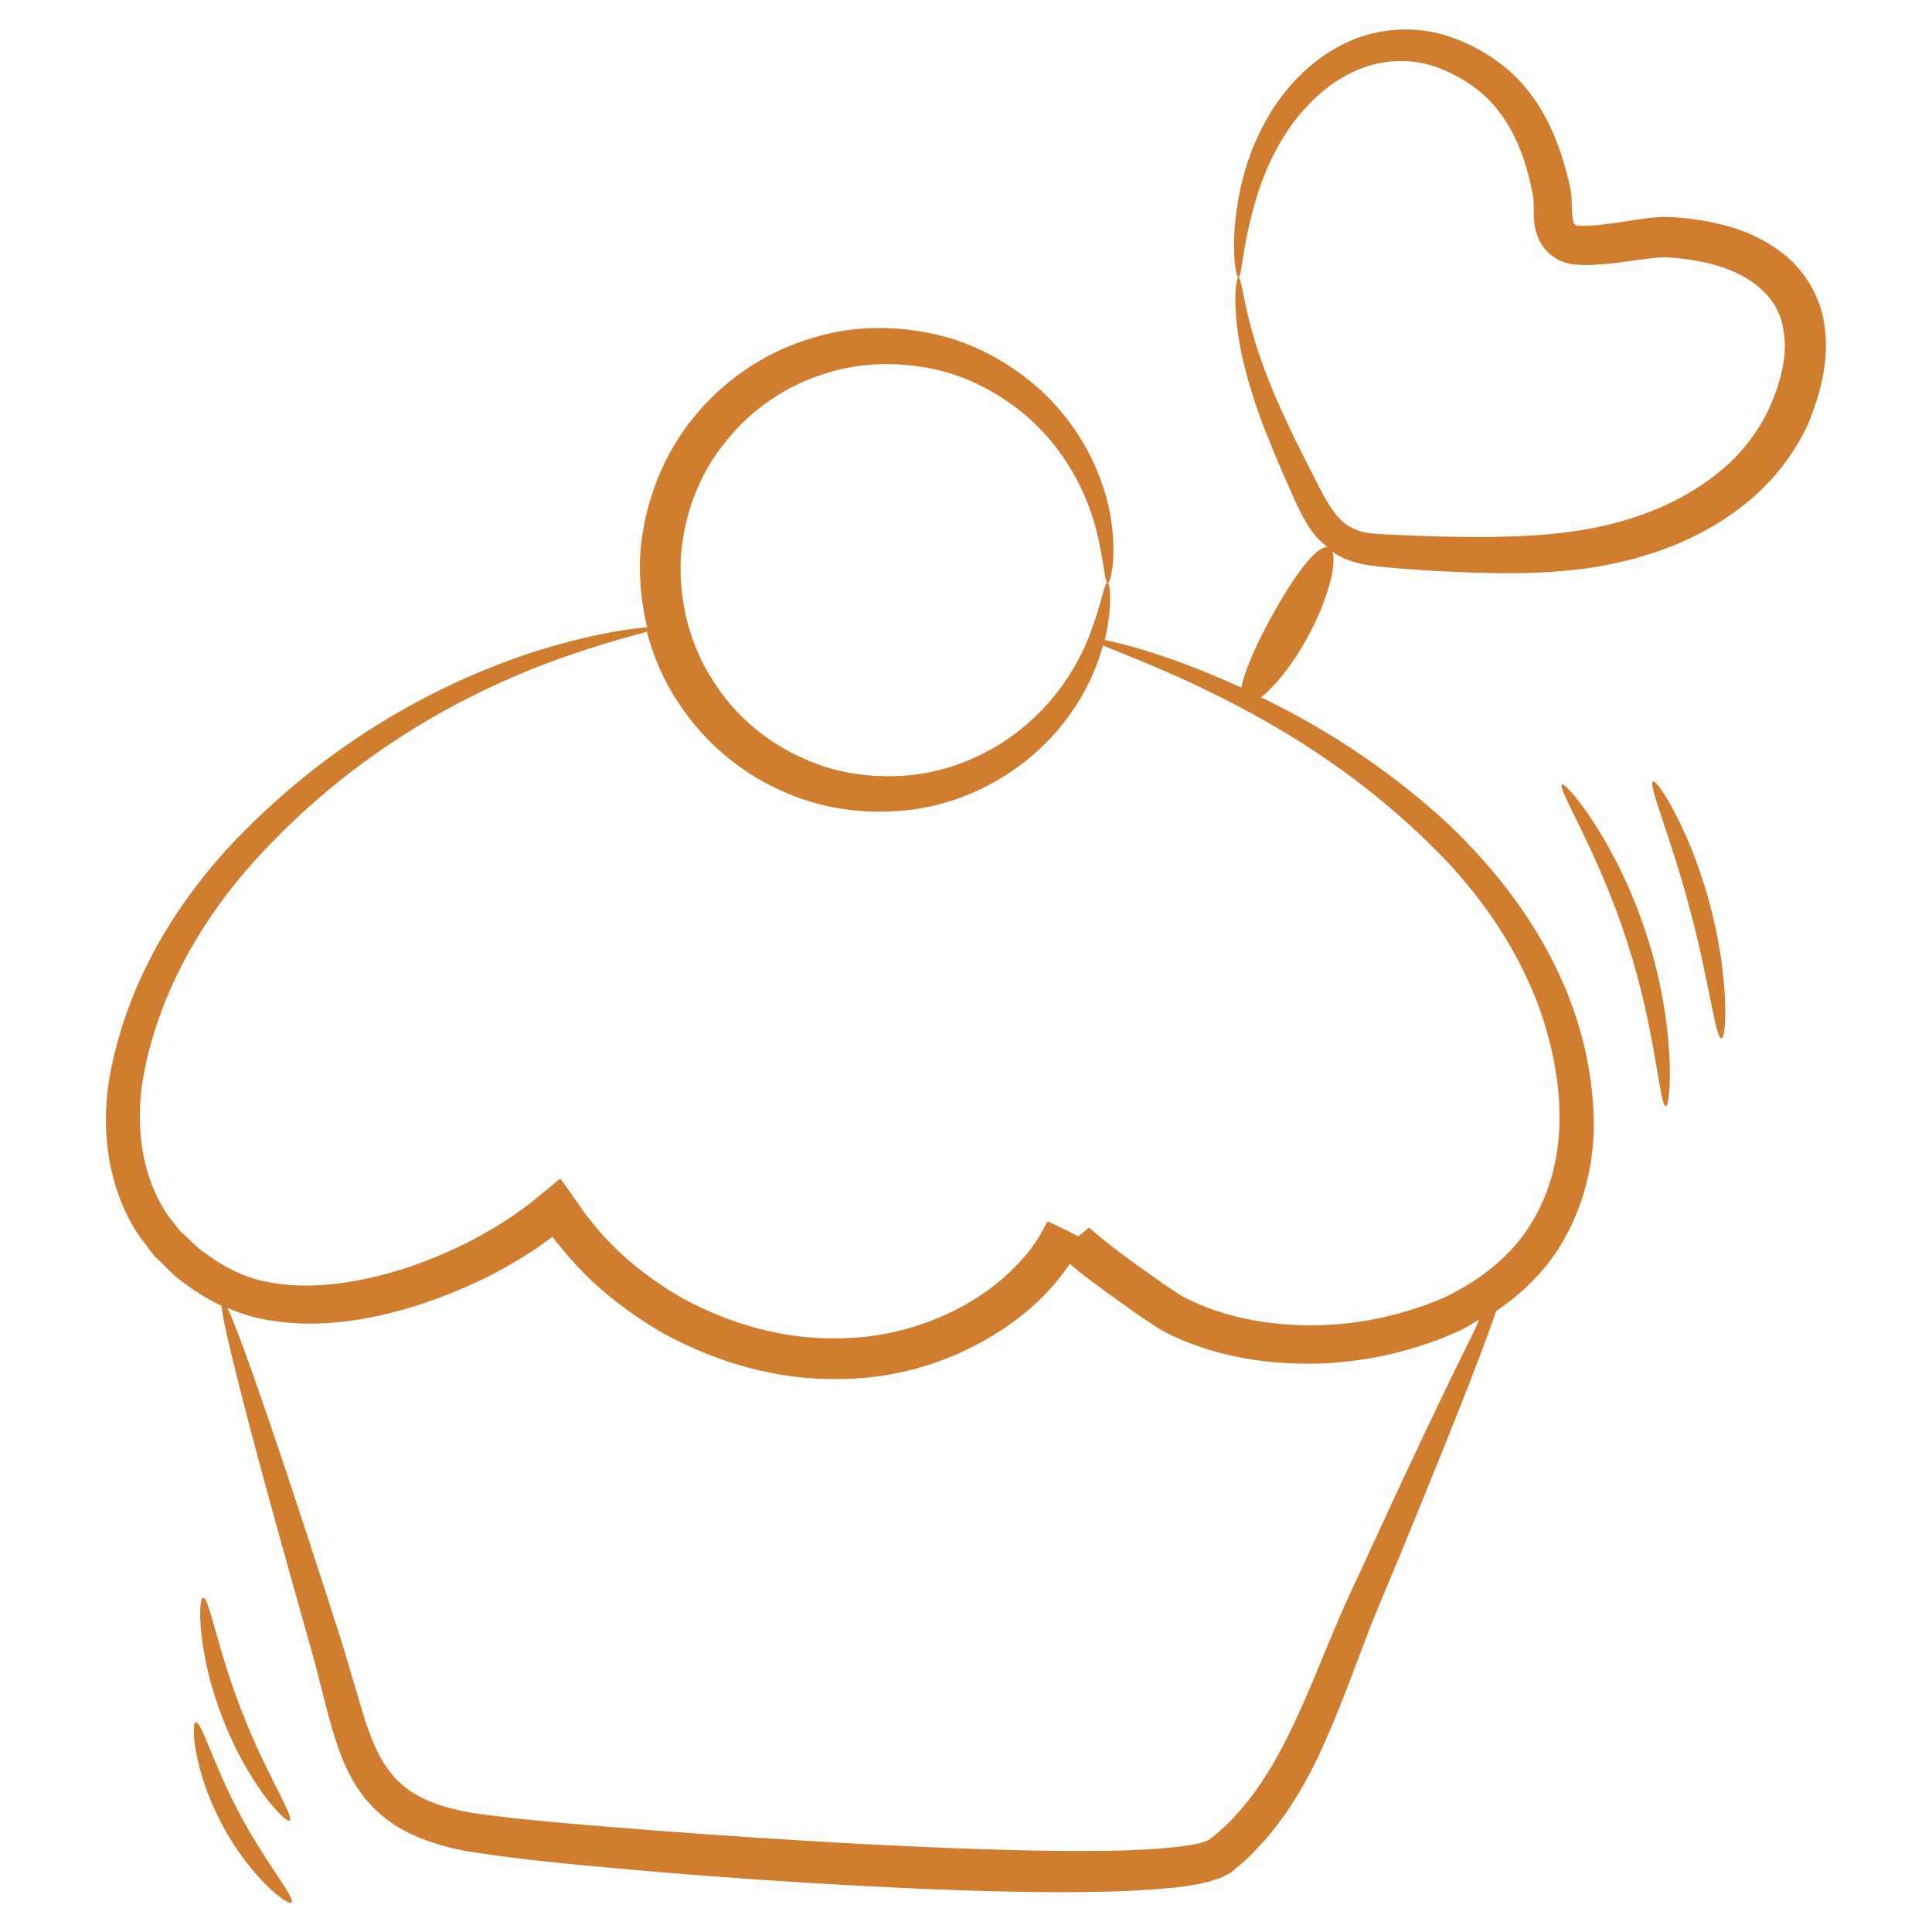 <svg width="21" height="21" viewBox="0 0 21 21" fill="none" xmlns="http://www.w3.org/2000/svg">
<path d="M19.828 3.516C19.784 3.201 19.587 2.899 19.335 2.721C19.084 2.539 18.804 2.45 18.533 2.402C18.396 2.377 18.263 2.364 18.129 2.358C17.957 2.358 17.846 2.38 17.719 2.399C17.598 2.418 17.477 2.434 17.366 2.447C17.311 2.45 17.254 2.456 17.21 2.456C17.162 2.456 17.124 2.45 17.133 2.45C17.108 2.428 17.098 2.437 17.089 2.329L17.082 2.151C17.079 2.081 17.06 2.001 17.047 1.951C16.99 1.718 16.914 1.489 16.799 1.276C16.688 1.063 16.532 0.872 16.354 0.726C16.169 0.579 15.975 0.474 15.765 0.401C15.345 0.255 14.893 0.318 14.562 0.5C14.225 0.678 13.993 0.942 13.827 1.196C13.503 1.718 13.442 2.205 13.417 2.52C13.401 2.841 13.439 3.013 13.461 3.013C13.49 3.013 13.496 2.841 13.557 2.539C13.624 2.243 13.729 1.788 14.047 1.346C14.209 1.13 14.426 0.913 14.706 0.783C14.986 0.649 15.323 0.617 15.647 0.741C15.806 0.805 15.972 0.897 16.109 1.015C16.246 1.136 16.36 1.286 16.449 1.461C16.538 1.636 16.602 1.833 16.646 2.043C16.659 2.103 16.666 2.132 16.669 2.18L16.672 2.348C16.675 2.415 16.681 2.498 16.723 2.593C16.764 2.692 16.841 2.771 16.93 2.819C17.044 2.88 17.133 2.876 17.203 2.88C17.276 2.883 17.34 2.876 17.407 2.873C17.534 2.864 17.658 2.845 17.779 2.829C17.897 2.813 18.031 2.794 18.11 2.797C18.225 2.803 18.342 2.816 18.454 2.838C18.912 2.915 19.329 3.163 19.386 3.592C19.434 3.856 19.357 4.146 19.243 4.41C19.125 4.671 18.953 4.903 18.737 5.088C18.307 5.46 17.76 5.664 17.229 5.756C16.697 5.845 16.15 5.842 15.654 5.832C15.409 5.823 15.151 5.816 14.935 5.801C14.722 5.781 14.597 5.705 14.486 5.546C14.378 5.393 14.292 5.196 14.203 5.027C14.117 4.856 14.034 4.693 13.964 4.537C13.821 4.232 13.719 3.961 13.649 3.736C13.509 3.284 13.496 3.013 13.461 3.016C13.436 3.016 13.392 3.29 13.481 3.777C13.528 4.019 13.611 4.311 13.735 4.636C13.799 4.798 13.869 4.97 13.945 5.148C14.028 5.326 14.095 5.514 14.225 5.724C14.276 5.804 14.346 5.883 14.432 5.95C14.314 5.921 14.063 6.262 13.818 6.707C13.649 7.016 13.525 7.299 13.493 7.474C13.312 7.391 13.137 7.318 12.984 7.258C12.631 7.121 12.351 7.038 12.16 6.991C12.1 6.978 12.055 6.965 12.011 6.956C12.011 6.952 12.011 6.952 12.011 6.949C12.1 6.555 12.062 6.335 12.039 6.335C12.001 6.332 11.979 6.548 11.845 6.898C11.715 7.242 11.431 7.732 10.878 8.082C10.604 8.254 10.27 8.387 9.895 8.426C9.522 8.461 9.109 8.419 8.727 8.241C8.345 8.072 7.989 7.783 7.75 7.398C7.502 7.019 7.378 6.545 7.4 6.065C7.432 5.584 7.61 5.129 7.903 4.782C8.186 4.429 8.574 4.181 8.972 4.06C9.37 3.93 9.787 3.936 10.152 4.012C10.521 4.092 10.836 4.267 11.091 4.467C11.6 4.878 11.823 5.4 11.915 5.756C12.007 6.119 12.004 6.338 12.042 6.338C12.065 6.341 12.132 6.125 12.087 5.724C12.042 5.333 11.848 4.731 11.298 4.229C11.024 3.984 10.668 3.764 10.245 3.653C9.822 3.545 9.335 3.522 8.857 3.666C8.38 3.799 7.916 4.086 7.569 4.502C7.216 4.916 6.996 5.463 6.958 6.039C6.945 6.303 6.974 6.567 7.034 6.819C6.971 6.822 6.882 6.835 6.761 6.851C6.519 6.892 6.166 6.965 5.723 7.111C4.852 7.407 3.585 8.012 2.44 9.259C1.877 9.889 1.371 10.707 1.189 11.716C1.107 12.215 1.148 12.791 1.428 13.297C1.495 13.421 1.59 13.536 1.676 13.65C1.781 13.746 1.877 13.86 1.997 13.943C2.122 14.038 2.262 14.124 2.408 14.194C2.417 14.309 2.478 14.579 2.58 14.983C2.713 15.521 2.923 16.294 3.191 17.249C3.257 17.487 3.327 17.736 3.401 17.997C3.474 18.251 3.531 18.525 3.617 18.814C3.703 19.097 3.821 19.428 4.094 19.683C4.362 19.937 4.718 20.052 5.055 20.119C5.727 20.227 6.401 20.281 7.117 20.345C7.83 20.405 8.568 20.456 9.322 20.497C10.079 20.536 10.817 20.567 11.537 20.567C11.896 20.567 12.249 20.561 12.602 20.532C12.781 20.517 12.952 20.501 13.14 20.453C13.194 20.434 13.236 20.427 13.296 20.399C13.328 20.383 13.36 20.364 13.388 20.348L13.439 20.303C13.509 20.246 13.576 20.189 13.636 20.122C14.136 19.61 14.384 18.996 14.601 18.455C14.706 18.184 14.804 17.92 14.9 17.669C15.002 17.421 15.1 17.185 15.196 16.956C15.574 16.04 15.873 15.295 16.071 14.777C16.153 14.56 16.217 14.385 16.262 14.252C16.561 14.048 16.822 13.79 16.997 13.478C17.245 13.042 17.343 12.552 17.321 12.097C17.302 11.639 17.2 11.213 17.047 10.822C16.736 10.039 16.236 9.428 15.736 8.951C15.021 8.295 14.311 7.872 13.707 7.579C13.853 7.465 14.047 7.232 14.212 6.927C14.441 6.51 14.534 6.116 14.48 5.991C14.489 5.998 14.496 6.007 14.505 6.014C14.629 6.093 14.769 6.128 14.896 6.147C15.151 6.179 15.383 6.192 15.644 6.208C16.16 6.233 16.704 6.256 17.302 6.17C17.887 6.077 18.514 5.867 19.033 5.425C19.291 5.206 19.51 4.922 19.657 4.601C19.787 4.273 19.892 3.911 19.828 3.516ZM15.912 14.694C15.666 15.19 15.323 15.916 14.909 16.813C14.811 17.036 14.693 17.274 14.582 17.526C14.476 17.774 14.368 18.035 14.257 18.305C14.031 18.83 13.777 19.396 13.347 19.82C13.296 19.874 13.236 19.922 13.178 19.969L13.134 20.004C13.127 20.004 13.121 20.007 13.115 20.011C13.102 20.017 13.061 20.026 13.035 20.036C12.895 20.068 12.73 20.084 12.567 20.096C12.236 20.119 11.89 20.122 11.537 20.119C10.83 20.112 10.095 20.081 9.344 20.042C8.593 20.001 7.858 19.953 7.149 19.899C6.446 19.842 5.749 19.794 5.125 19.705C4.826 19.651 4.546 19.562 4.358 19.387C4.164 19.218 4.056 18.964 3.967 18.697C3.884 18.42 3.805 18.149 3.728 17.892C3.646 17.634 3.566 17.386 3.49 17.15C3.184 16.208 2.93 15.448 2.745 14.926C2.621 14.576 2.529 14.334 2.472 14.216C2.577 14.261 2.682 14.299 2.793 14.325C3.385 14.458 3.986 14.363 4.549 14.185C4.832 14.092 5.109 13.978 5.38 13.838C5.513 13.765 5.647 13.691 5.774 13.606C5.841 13.567 5.902 13.517 5.965 13.472L6.007 13.443C6.003 13.437 6.022 13.466 6.029 13.475L6.042 13.494L6.115 13.58C6.213 13.704 6.325 13.819 6.439 13.93C6.675 14.146 6.936 14.337 7.216 14.496C7.782 14.805 8.434 14.999 9.106 14.99C9.618 14.99 10.133 14.866 10.582 14.633C10.808 14.519 11.021 14.376 11.212 14.21C11.307 14.127 11.396 14.035 11.479 13.937C11.517 13.886 11.559 13.838 11.597 13.784L11.626 13.739V13.736L11.743 13.832C11.851 13.917 11.96 13.997 12.068 14.076L12.396 14.309L12.564 14.42C12.593 14.439 12.625 14.458 12.666 14.481L12.761 14.528C13.28 14.764 13.831 14.837 14.356 14.821C14.887 14.799 15.396 14.678 15.864 14.465C15.937 14.43 16.007 14.385 16.077 14.344C16.036 14.449 15.975 14.563 15.912 14.694ZM16.723 10.933C16.981 11.646 17.095 12.546 16.659 13.271C16.452 13.631 16.102 13.911 15.701 14.102C15.291 14.28 14.823 14.392 14.352 14.404C13.878 14.417 13.385 14.344 12.952 14.14L12.873 14.102C12.857 14.092 12.832 14.08 12.806 14.061L12.647 13.956L12.329 13.73C12.224 13.653 12.119 13.574 12.017 13.494L11.944 13.434L11.899 13.396L11.861 13.364C11.848 13.354 11.839 13.332 11.813 13.364L11.75 13.415C11.74 13.421 11.727 13.434 11.718 13.437L11.705 13.431L11.657 13.405L11.587 13.37C11.584 13.37 11.584 13.37 11.587 13.37C11.521 13.338 11.454 13.306 11.387 13.275L11.301 13.431C11.288 13.453 11.266 13.488 11.257 13.501L11.234 13.532C11.206 13.577 11.171 13.615 11.139 13.656C11.069 13.736 10.996 13.812 10.916 13.882C10.757 14.022 10.576 14.143 10.378 14.242C9.987 14.439 9.548 14.547 9.096 14.547C8.507 14.557 7.928 14.388 7.426 14.115C7.174 13.972 6.942 13.803 6.735 13.612C6.633 13.513 6.535 13.415 6.449 13.303L6.379 13.217L6.264 13.055L6.15 12.893L6.092 12.813C6.067 12.823 6.035 12.855 6.01 12.877L5.838 13.017L5.752 13.087L5.701 13.125C5.644 13.163 5.59 13.208 5.529 13.246C5.415 13.322 5.291 13.392 5.17 13.459C4.925 13.59 4.667 13.698 4.409 13.784C3.894 13.949 3.353 14.032 2.872 13.927C2.634 13.876 2.427 13.768 2.23 13.621C2.128 13.555 2.055 13.462 1.962 13.386C1.892 13.294 1.813 13.205 1.759 13.106C1.53 12.705 1.482 12.228 1.546 11.776C1.692 10.869 2.15 10.074 2.666 9.472C3.732 8.247 4.934 7.617 5.771 7.277C6.404 7.026 6.85 6.921 7.031 6.866C7.104 7.146 7.219 7.407 7.375 7.64C7.671 8.095 8.1 8.435 8.558 8.623C9.017 8.82 9.503 8.855 9.933 8.798C10.369 8.737 10.747 8.562 11.046 8.349C11.622 7.936 11.886 7.398 11.988 7.016C12.157 7.086 12.475 7.207 12.914 7.407C13.582 7.722 14.566 8.225 15.523 9.157C16.001 9.619 16.452 10.207 16.723 10.933Z" fill="#D17D2F"/>
<path d="M3.149 19.788C3.203 19.75 2.881 19.26 2.627 18.598C2.366 17.936 2.274 17.36 2.207 17.366C2.15 17.366 2.146 17.984 2.42 18.677C2.687 19.377 3.104 19.826 3.149 19.788Z" fill="#D17D2F"/>
<path d="M2.128 18.722C2.071 18.728 2.109 19.26 2.411 19.826C2.71 20.396 3.13 20.723 3.168 20.679C3.216 20.634 2.892 20.256 2.608 19.721C2.322 19.19 2.192 18.709 2.128 18.722Z" fill="#D17D2F"/>
<path d="M16.978 8.527C16.92 8.566 17.375 9.266 17.684 10.23C17.999 11.194 18.037 12.027 18.107 12.024C18.161 12.031 18.225 11.162 17.897 10.16C17.576 9.157 17.019 8.492 16.978 8.527Z" fill="#D17D2F"/>
<path d="M17.967 8.495C17.91 8.524 18.168 9.119 18.368 9.883C18.575 10.646 18.645 11.289 18.712 11.286C18.769 11.286 18.798 10.618 18.584 9.825C18.374 9.033 18.015 8.467 17.967 8.495Z" fill="#D17D2F"/>
</svg>
